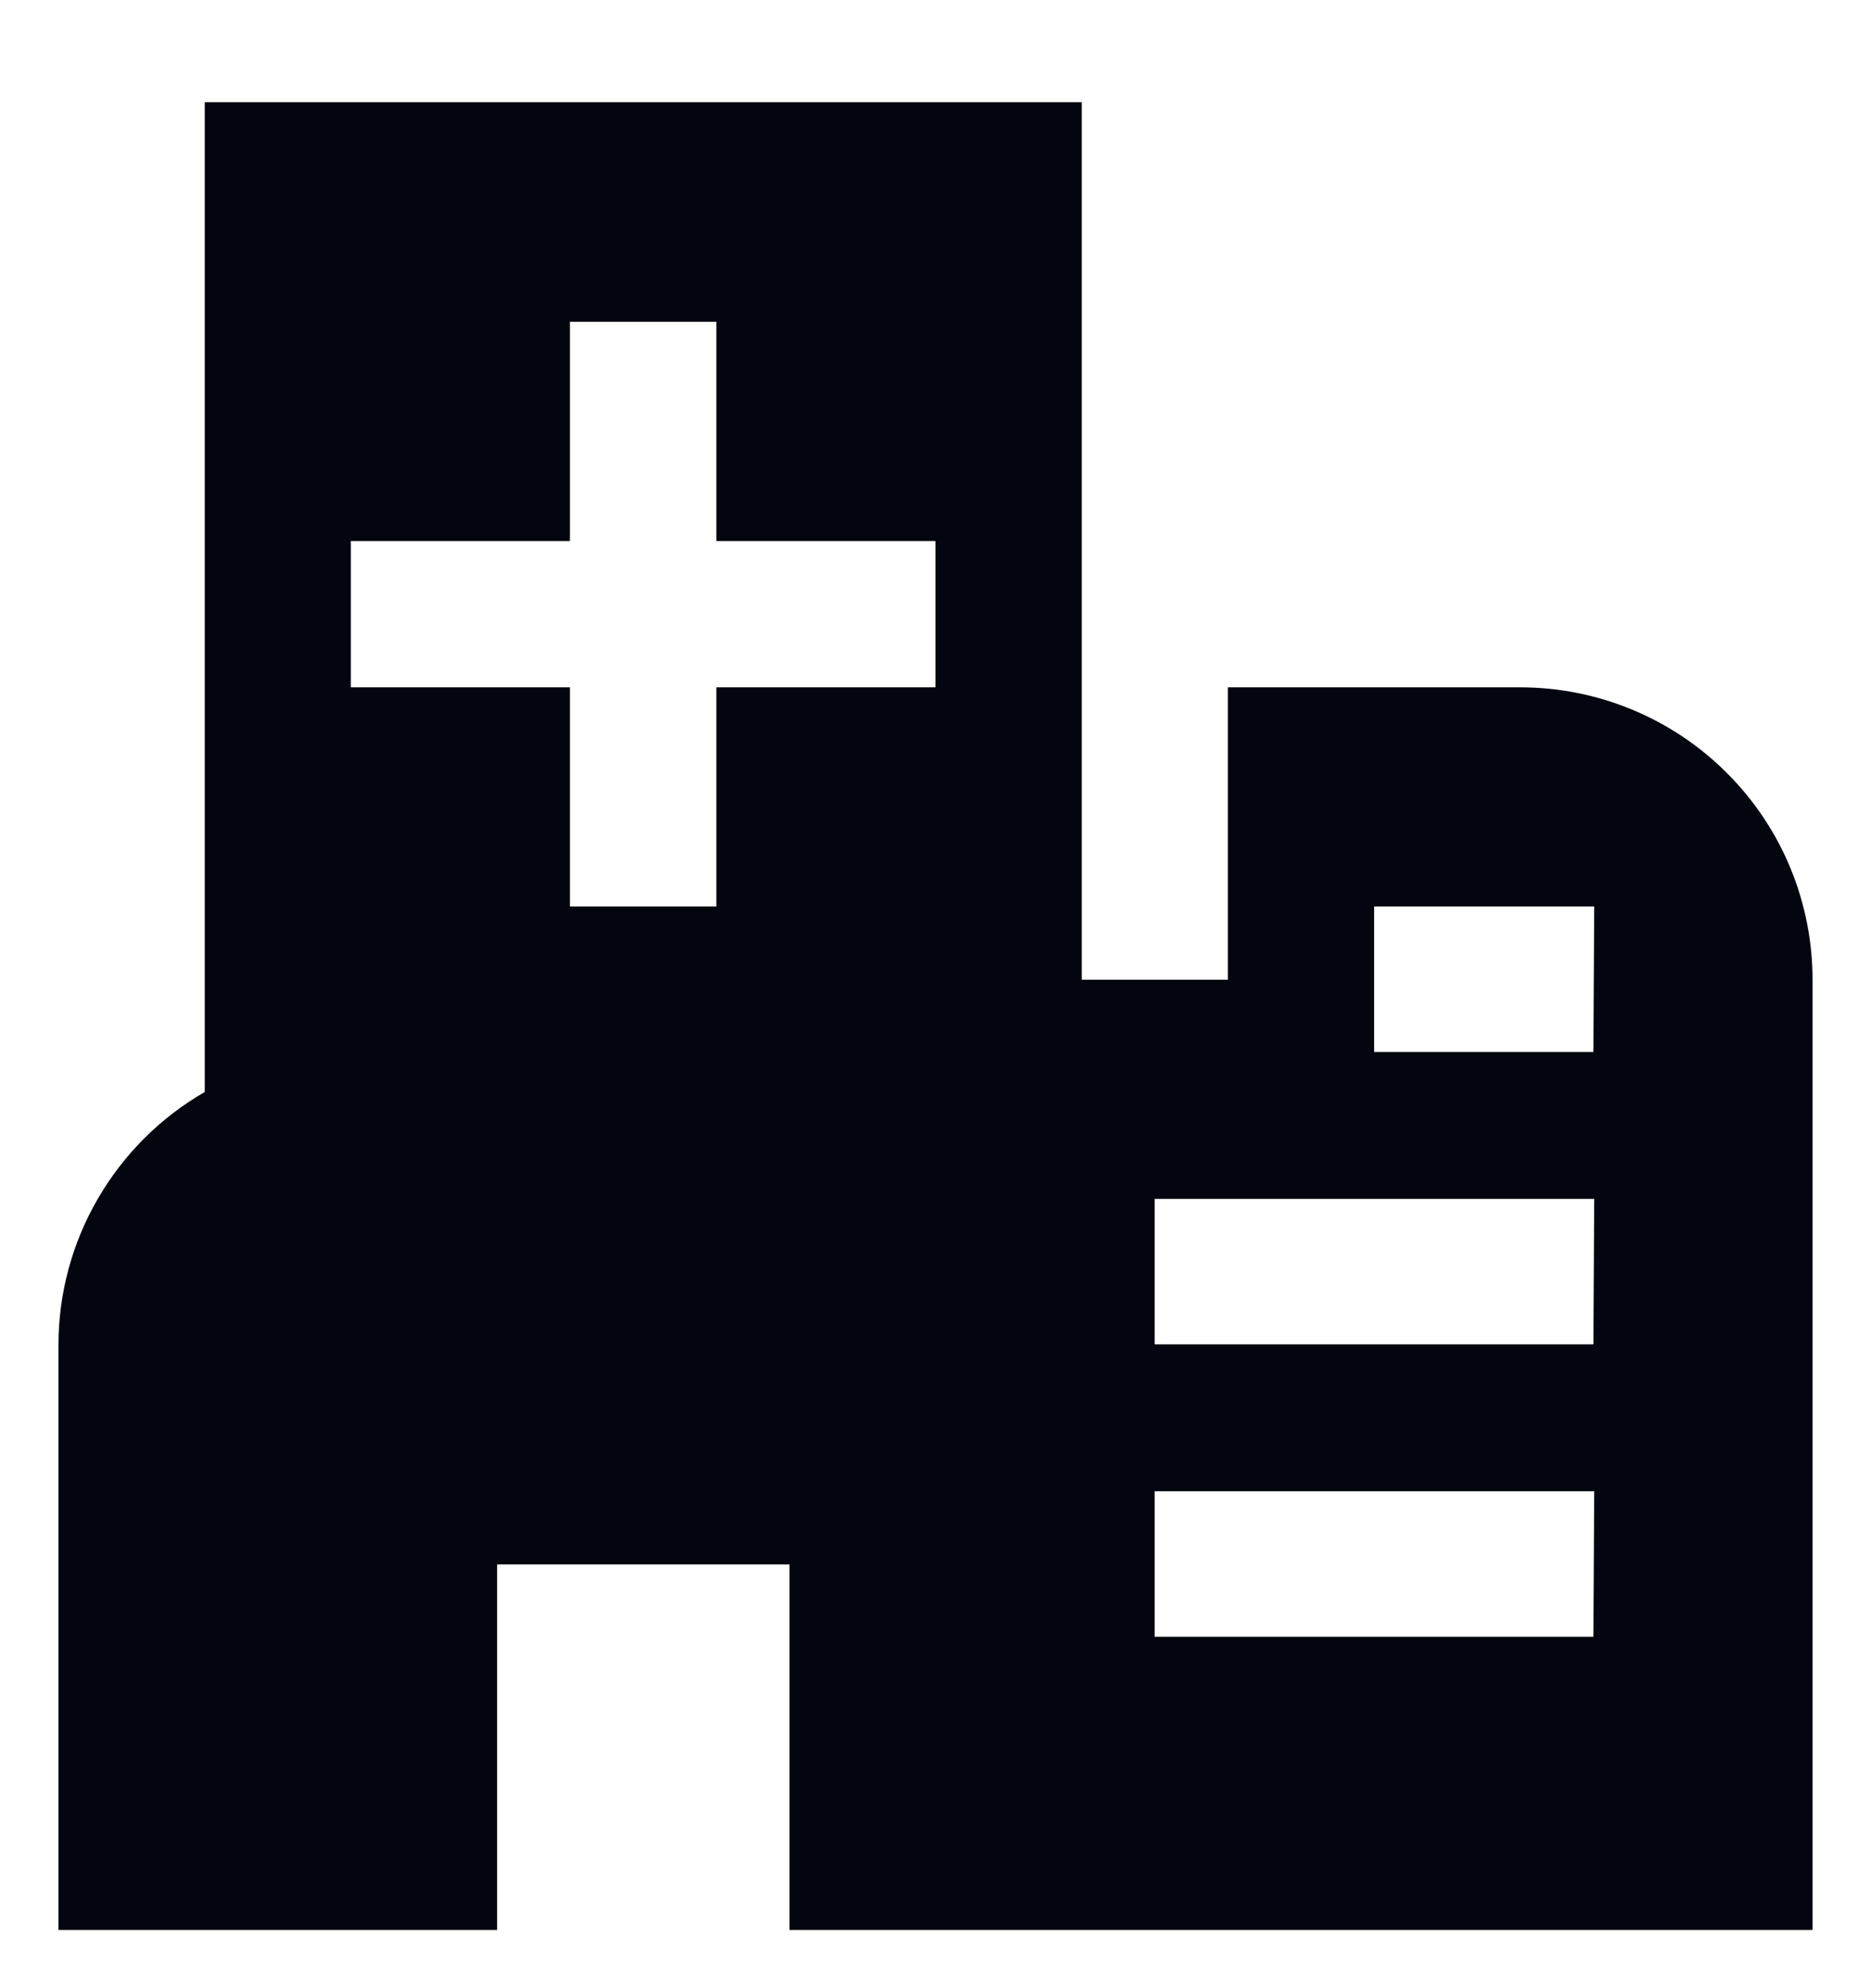 <svg width="16" height="17" viewBox="0 0 16 17" fill="none" xmlns="http://www.w3.org/2000/svg">
<path d="M13 5.877H10.5V8.377H9.251V0.874H1.751V9.337C1.371 9.556 1.056 9.871 0.836 10.251C0.616 10.63 0.5 11.061 0.5 11.5V16.502H4.251V13.377H6.751V16.502H15.5V8.384C15.501 8.055 15.437 7.729 15.312 7.425C15.187 7.121 15.002 6.844 14.77 6.612C14.538 6.379 14.262 6.194 13.958 6.068C13.655 5.942 13.329 5.877 13 5.877ZM8 5.877H6.126V7.751H4.874V5.877H3V4.626H4.874V2.751H6.126V4.626H8V5.877ZM13.626 13.995H9.874V12.751H13.633L13.626 13.995ZM13.626 11.495H9.874V10.251H13.633L13.626 11.495ZM13.626 8.995H11.751V7.751H13.633L13.626 8.995Z" fill="#03050F"/>
</svg>

